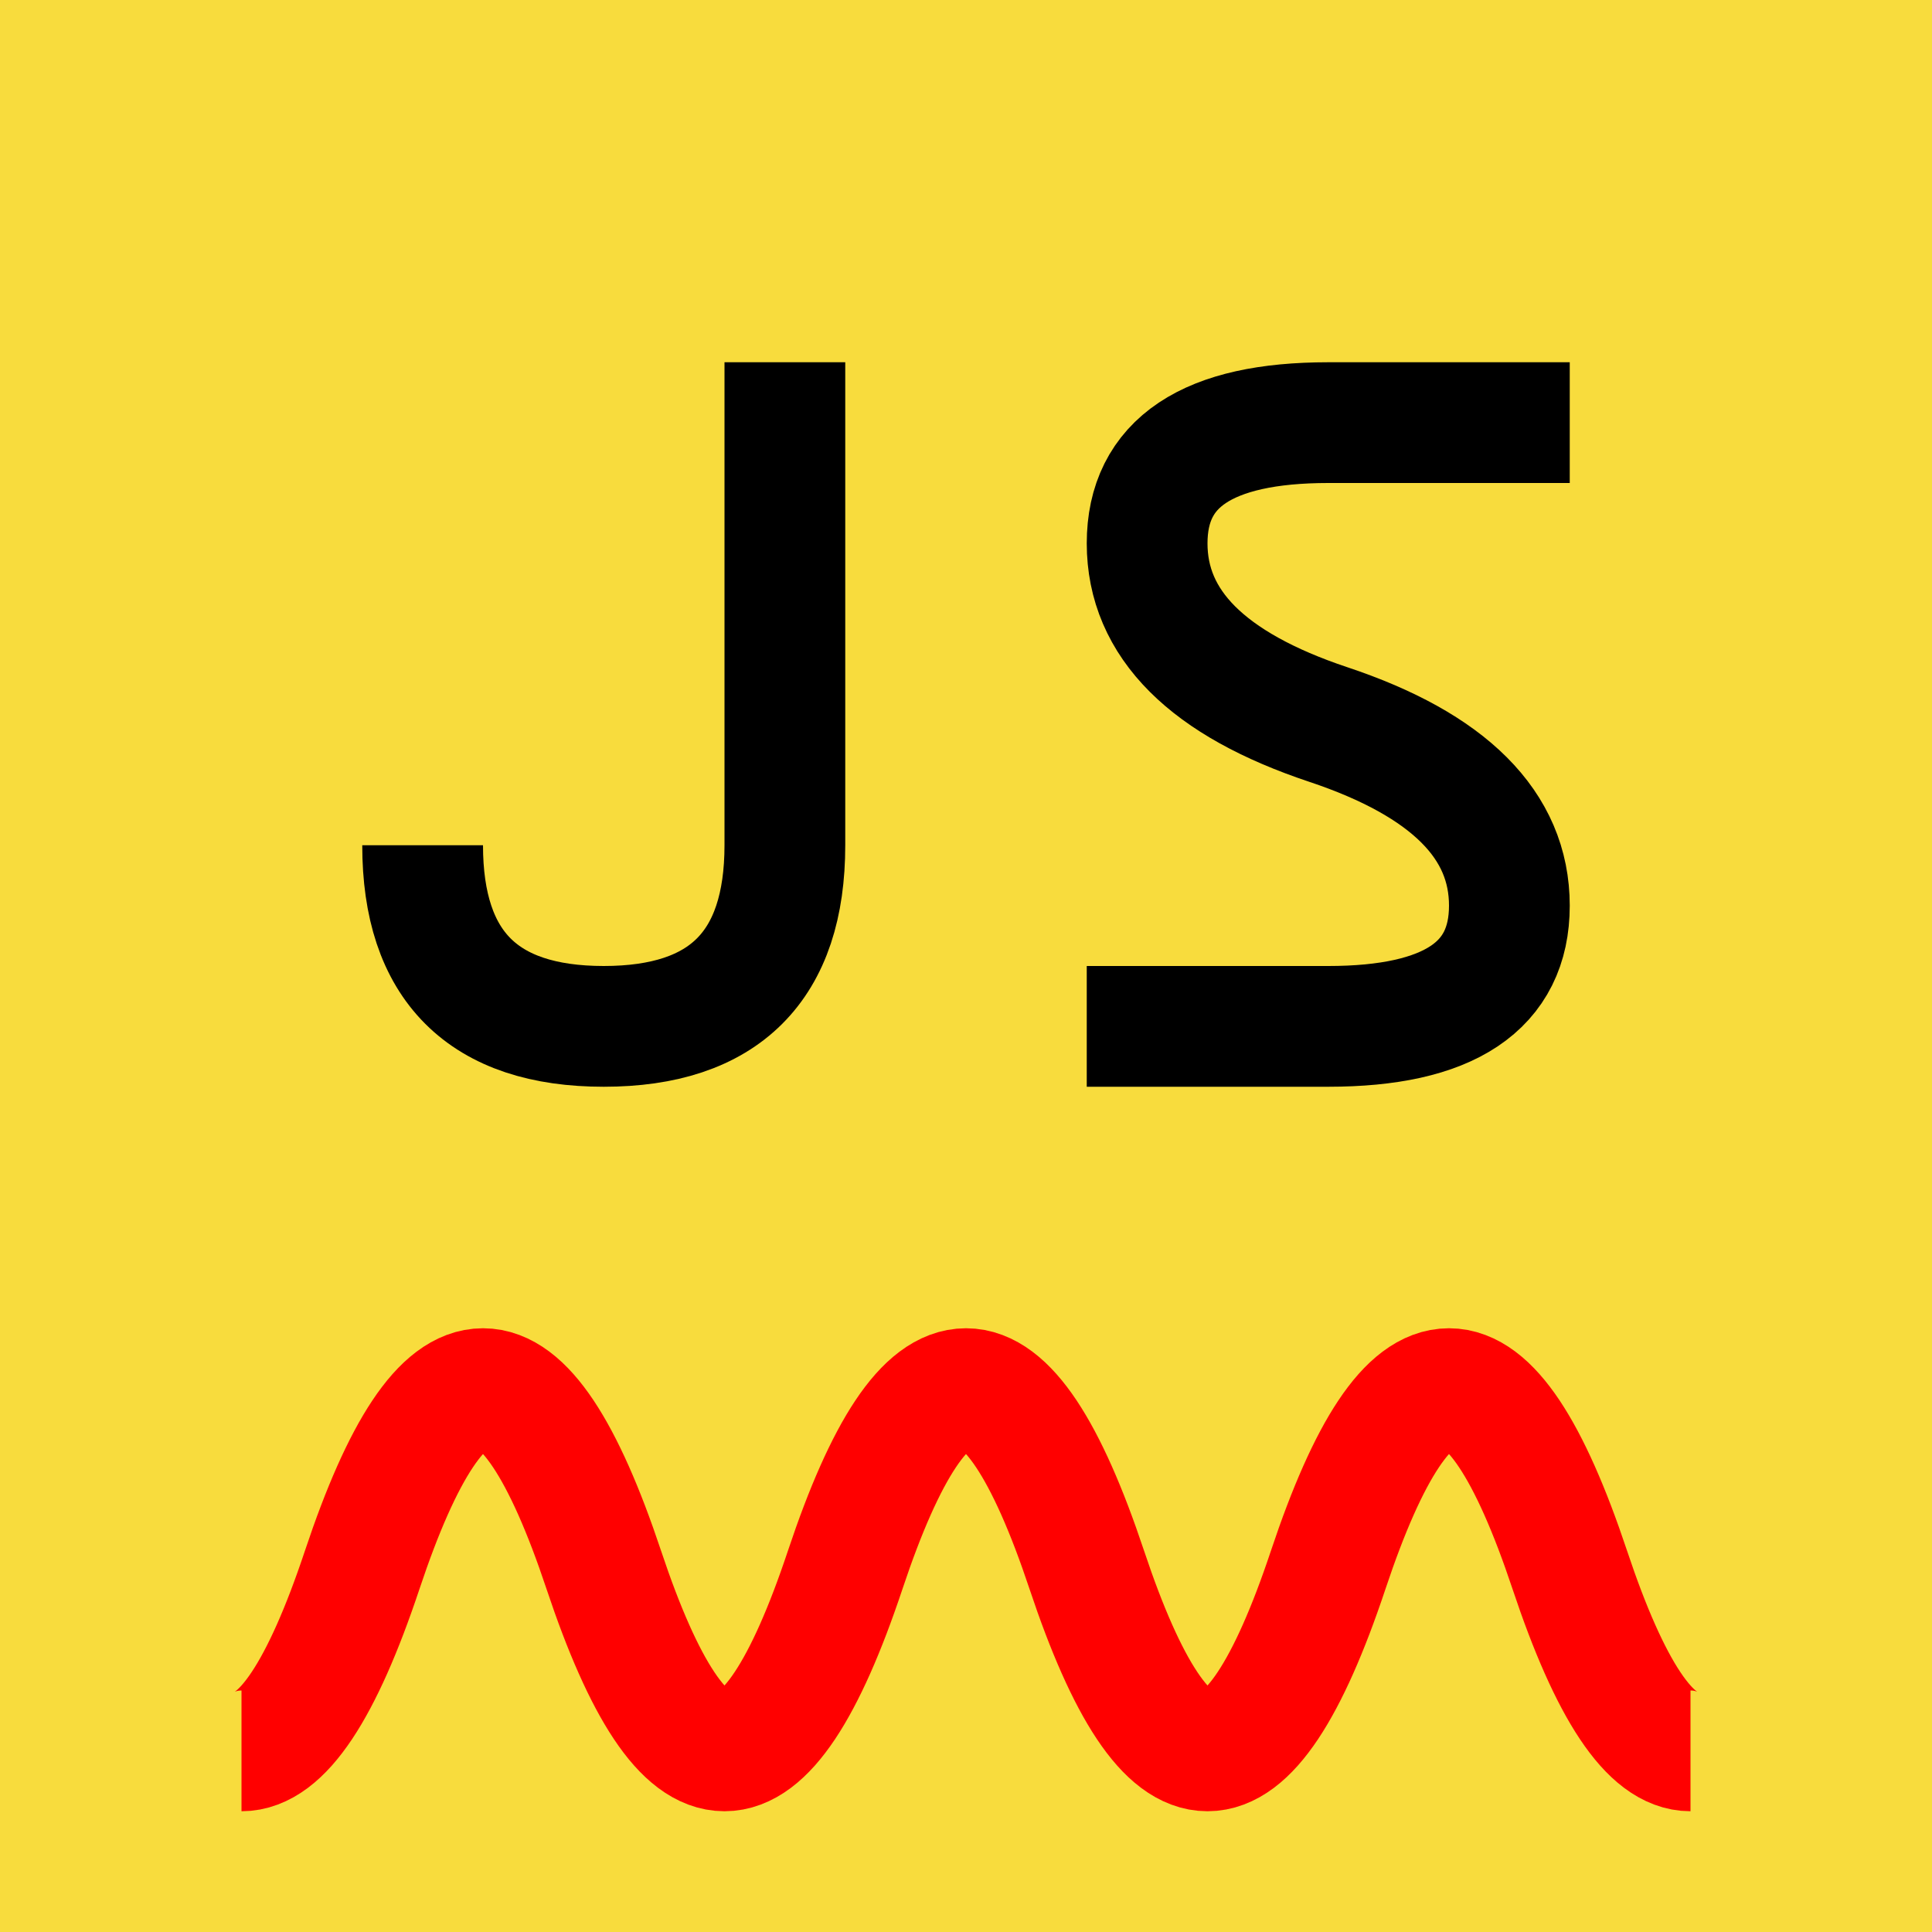 <?xml version="1.0" encoding="UTF-8"?>
<svg xmlns="http://www.w3.org/2000/svg" width="320" height="320" version="1.1">
    <rect width="320" height="320" x="0" y="0" fill="#f8dc3d"/>
    <g fill="none" stroke="#000000" stroke-width="20" transform="translate(60 60)">
        <path d="M 70,0 V 80 Q 70,110 40,110 Q 10,110 10,80"/>
        <path d="M 200,10 H 160 Q 130,10 130,30 Q 130,50 160,60 Q 190,70 190,90 Q 190,110 160,110 H 120"/>
    </g>
    <path fill="none" stroke="#f00" stroke-width="20" d="M 40,290 Q 50,290 60,260 Q 70,230 80,230 Q 90,230 100,260 Q 110,290 120,290 Q 130,290 140,260 Q 150,230 160,230 Q 170,230 180,260 Q 190,290 200,290 Q 210,290 220,260 Q 230,230 240,230 Q 250,230 260,260 Q 270,290 280,290"/>
</svg>
